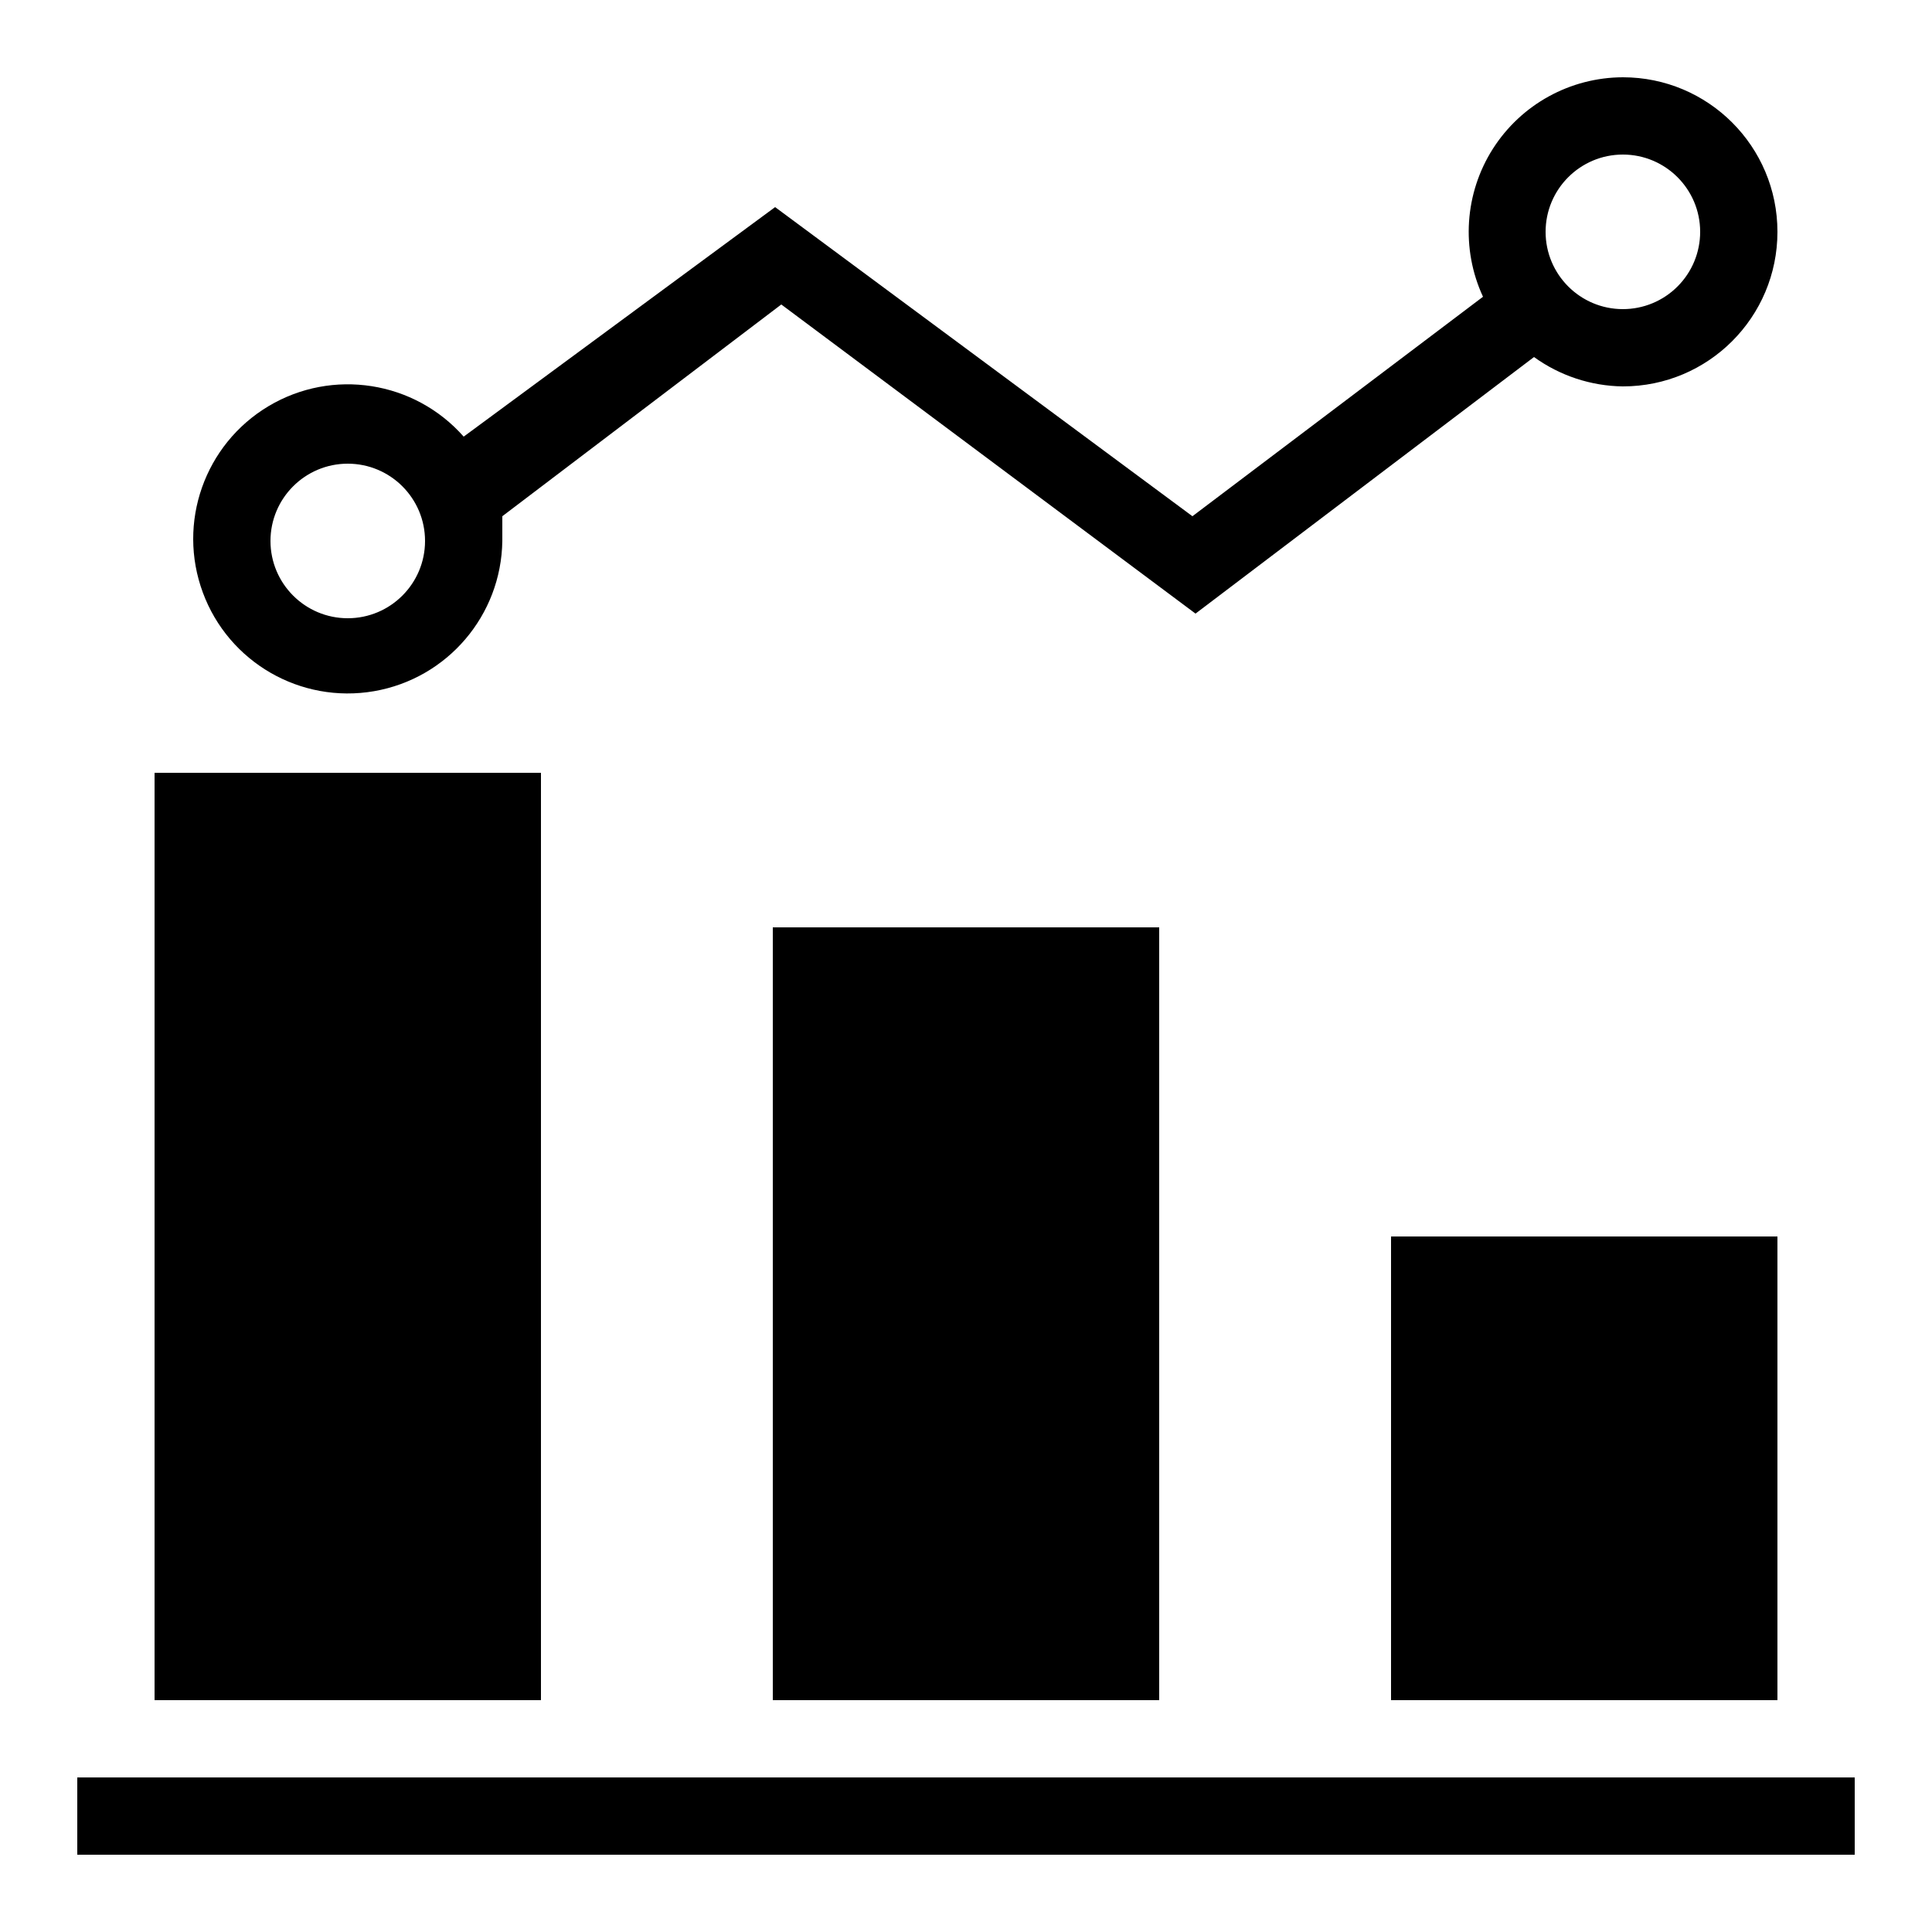 <svg xmlns="http://www.w3.org/2000/svg" viewBox="0 0 25 25" id="dataviz-combo">
  <g fill="none" fill-rule="evenodd">
    <polygon fill="#000" fill-rule="nonzero" points="24 23 24 24 1 24 1 23"/>
    <polygon fill="#000" fill-rule="nonzero" points="7 10 2 10 2 22 7 22"/>
    <polygon fill="#000" fill-rule="nonzero" points="15 12 10 12 10 22 15 22"/>
    <polygon fill="#000" fill-rule="nonzero" points="23 16 18 16 18 22 23 22"/>
    <path fill="#000" fill-rule="nonzero" d="M21,1 C20.318,1.002 19.685,1.35 19.318,1.925 C18.952,2.5 18.904,3.222 19.19,3.84 L15.43,6.68 L10.03,2.68 L6,5.65 C5.363,4.928 4.301,4.762 3.474,5.256 C2.647,5.751 2.29,6.764 2.625,7.668 C2.959,8.571 3.89,9.108 4.84,8.944 C5.789,8.78 6.487,7.963 6.5,7 C6.5,6.89 6.5,6.79 6.5,6.68 L10.11,3.94 L15.47,7.94 L19.85,4.62 C20.185,4.862 20.587,4.995 21,5 C22.105,5 23,4.105 23,3 C23,1.895 22.105,1 21,1 Z M4.5,8 C3.948,8 3.5,7.552 3.5,7 C3.5,6.448 3.948,6 4.5,6 C5.052,6 5.5,6.448 5.5,7 C5.5,7.552 5.052,8 4.5,8 Z M21,4 C20.448,4 20,3.552 20,3 C20,2.448 20.448,2 21,2 C21.552,2 22,2.448 22,3 C22,3.265 21.895,3.52 21.707,3.707 C21.52,3.895 21.265,4 21,4 Z"/>
  </g>
  <title>Dataviz Combo</title>
</svg>